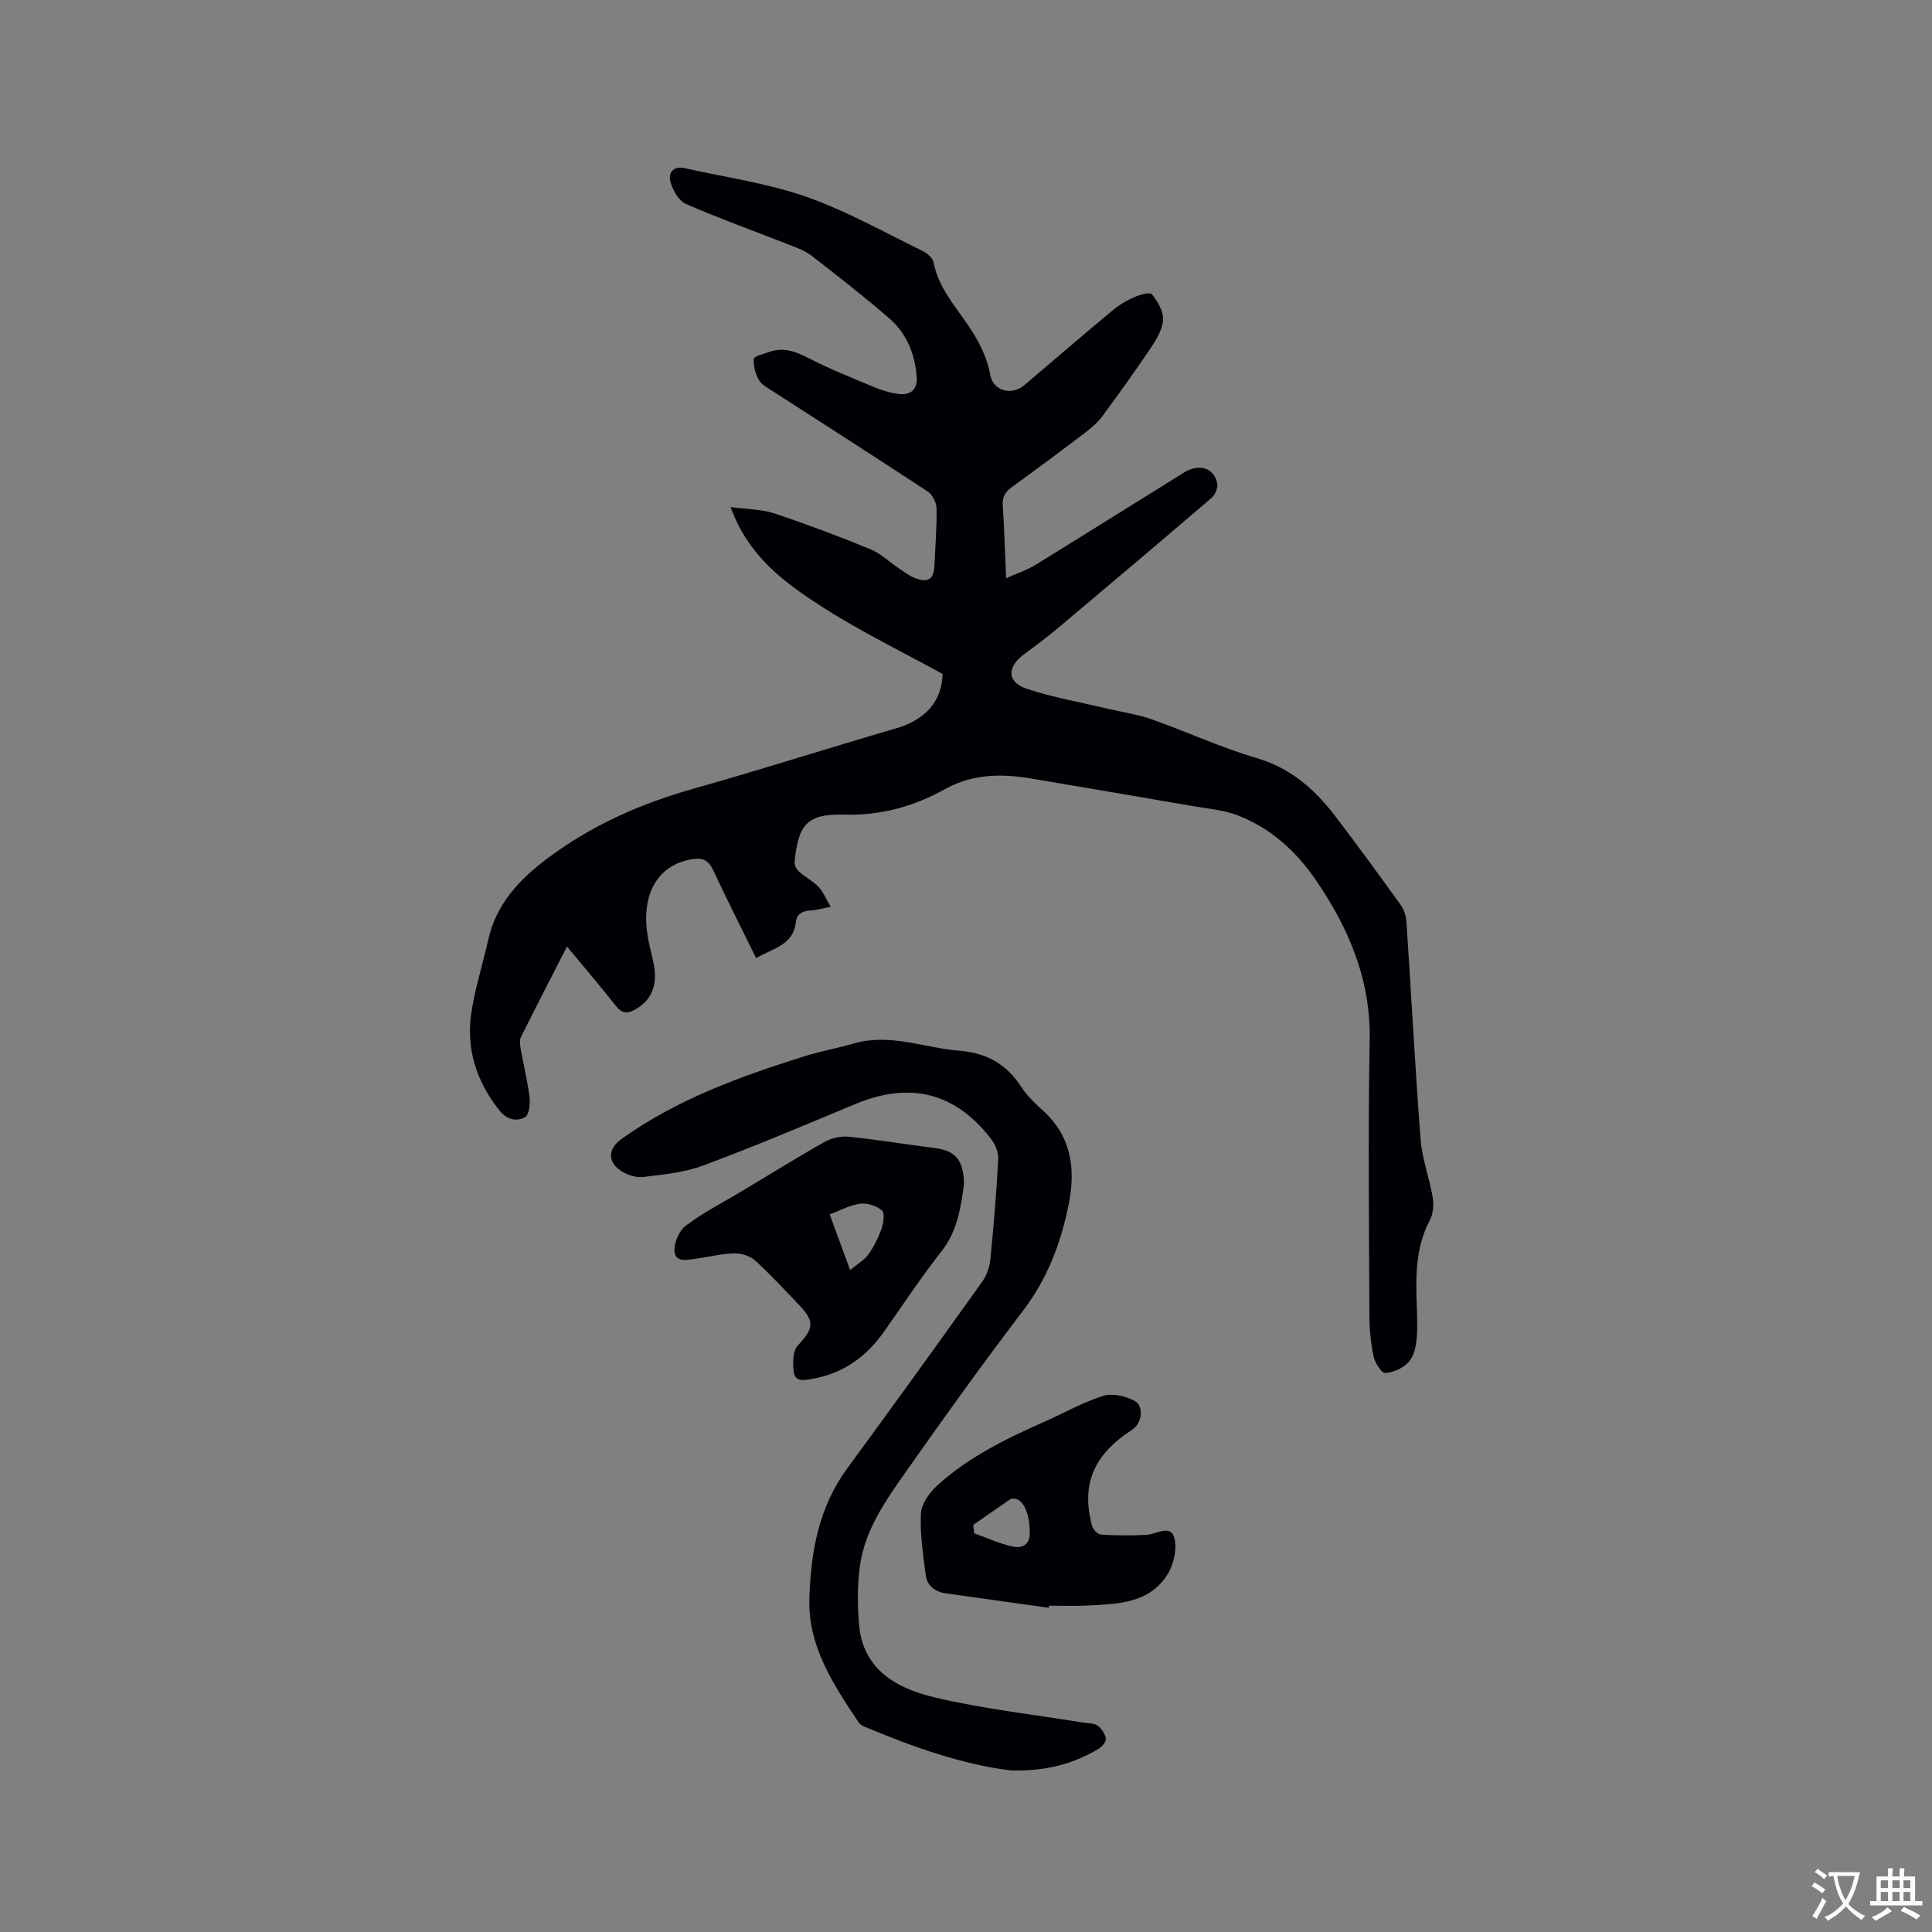 <svg enable-background="new 0 0 400 400" viewBox="0 0 400 400" xmlns="http://www.w3.org/2000/svg"><rect x="0" y="0" width="400" height="400" fill="#808080" stroke="none"/><g fill="#010105"><path d="m208.3 119.72c2.31-1.03 4.32-1.68 6.07-2.76 10.29-6.33 20.51-12.77 30.77-19.13 3.12-1.94 6.25-.97 6.88 2.25.18.91-.45 2.37-1.2 3.01-10.46 8.98-20.99 17.87-31.54 26.74-2.35 1.97-4.8 3.82-7.27 5.64-3.61 2.67-3.55 5.77.65 7.16 5.39 1.78 11.04 2.76 16.58 4.08 3.07.73 6.24 1.17 9.2 2.22 7.29 2.57 14.35 5.85 21.74 8.02 7.16 2.1 12.15 6.6 16.43 12.23 4.55 5.99 9 12.07 13.39 18.18.69.96 1.11 2.3 1.19 3.5 1 15.01 1.78 30.03 2.93 45.02.31 4.07 1.84 8.04 2.52 12.1.25 1.5.08 3.36-.62 4.67-2.58 4.91-2.89 10.13-2.76 15.47.07 2.97.29 5.95.06 8.89-.13 1.73-.59 3.77-1.68 4.99-1.13 1.26-3.15 2.15-4.85 2.27-.75.05-2.12-2.11-2.4-3.43-.59-2.77-.86-5.66-.87-8.5-.07-18.98-.3-37.97.06-56.95.24-12.51-4.3-23.15-11.1-33.12-4.08-5.98-9.34-10.77-16.14-13.43-2.99-1.17-6.35-1.42-9.56-1.98-11.06-1.91-22.12-3.79-33.19-5.66-6.17-1.04-12.16-1.03-17.89 2.16-6.47 3.6-13.29 5.51-20.93 5.3-7.7-.21-9.51 2.06-10.26 9.81-.06.65.43 1.56.96 2.03 1.26 1.13 2.85 1.91 4 3.12.97 1.02 1.52 2.45 2.51 4.12-1.83.36-2.83.66-3.85.73-1.69.12-3.12.43-3.36 2.49-.54 4.74-4.76 5.37-8.22 7.41-2.99-6.09-6-12.01-8.81-18.04-.94-2.02-1.96-2.82-4.32-2.46-6.51 1-10.2 6.1-9.57 14.01.21 2.62.98 5.19 1.51 7.78.88 4.33-.57 7.62-4.02 9.44-1.57.83-2.62.69-3.78-.78-3.07-3.9-6.3-7.68-10.17-12.35-3.38 6.61-6.51 12.66-9.54 18.76-.33.67-.18 1.66-.04 2.47.59 3.34 1.42 6.64 1.83 10 .16 1.36-.09 3.62-.93 4.09-1.76.99-3.75.55-5.29-1.37-4.84-6.04-6.99-12.88-5.8-20.48.78-5 2.35-9.87 3.45-14.82 1.64-7.36 6.29-12.39 12.14-16.8 9.21-6.94 19.43-11.45 30.47-14.56 13.96-3.93 27.77-8.37 41.7-12.42 6.14-1.79 9.59-5.48 9.78-11.3-8.47-4.66-16.93-8.76-24.78-13.79-7.78-4.99-15.43-10.5-19.11-20.77 3.53.48 6.43.44 9.03 1.31 6.71 2.23 13.35 4.73 19.89 7.41 2.18.9 3.99 2.69 6 4.04 1.05.7 2.09 1.5 3.25 1.94 2.78 1.06 3.9.24 4.03-2.69.17-3.92.5-7.84.43-11.75-.02-1.19-.85-2.83-1.83-3.48-10.62-7-21.34-13.83-32.02-20.73-1.06-.68-2.35-1.34-2.93-2.35-.73-1.29-1.17-2.96-1.05-4.41.05-.54 2-.97 3.11-1.38 2.91-1.06 5.42-.19 8.11 1.2 4.41 2.28 9.06 4.12 13.65 6.04 1.55.65 3.2 1.16 4.86 1.41 2.7.41 4.19-.85 3.99-3.51-.35-4.68-2.05-8.97-5.61-12.06-5.2-4.52-10.65-8.75-16.09-12.98-1.3-1.01-2.95-1.63-4.51-2.24-7.18-2.83-14.46-5.43-21.54-8.51-1.48-.64-2.72-2.8-3.2-4.51-.58-2.04.59-3.45 3.06-2.89 8.35 1.89 16.94 3.07 24.97 5.88 8.33 2.91 16.13 7.34 24.11 11.22.96.47 2.14 1.47 2.31 2.4.96 5.02 4.22 8.73 6.96 12.72 2.25 3.27 4.05 6.62 4.78 10.59.6 3.27 4.42 4.32 7.01 2.12 6.14-5.21 12.25-10.46 18.44-15.62 1.29-1.07 2.8-1.95 4.34-2.62 1.15-.5 3.25-1.11 3.64-.63 1.18 1.47 2.4 3.45 2.34 5.2-.07 1.95-1.26 4.01-2.41 5.73-3.24 4.85-6.65 9.58-10.11 14.27-.92 1.25-2.13 2.35-3.38 3.3-5.06 3.85-10.16 7.66-15.32 11.38-1.43 1.03-2.11 2.06-1.97 3.91.33 4.73.44 9.49.69 15.03z"/><path d="m209.26 366.55c-9.92-1.22-20.18-4.81-30.25-9.05-.47-.2-.98-.51-1.25-.92-5.21-7.79-10.48-15.71-10.19-25.53.28-9.57 1.89-18.92 7.81-26.99 9.4-12.81 18.69-25.7 27.93-38.63.92-1.29 1.56-3 1.72-4.57.7-6.96 1.27-13.93 1.65-20.91.07-1.36-.62-3.02-1.49-4.14-7.46-9.71-16.88-11.91-28.13-7.22-10.44 4.36-20.87 8.77-31.47 12.72-3.89 1.45-8.21 1.85-12.39 2.37-1.44.18-3.21-.38-4.48-1.17-2.95-1.83-2.92-4.63-.12-6.64 11.43-8.21 24.46-12.93 37.72-17.11 3.42-1.08 6.99-1.72 10.44-2.72 7.52-2.18 14.62.93 21.93 1.51 5.59.44 9.7 2.77 12.74 7.46 1.19 1.84 2.85 3.43 4.49 4.92 5.85 5.29 6.8 11.89 5.38 19.18-1.58 8.08-4.38 15.55-9.48 22.24-8.27 10.86-16.25 21.96-24.1 33.13-4.19 5.96-8.54 12.03-9.64 19.47-.6 4.03-.56 8.23-.23 12.31.77 9.48 7.89 13.33 15.66 15.17 10.06 2.39 20.42 3.53 30.65 5.2 1.04.17 2.26.08 3.05.62.84.58 1.56 1.7 1.75 2.7.11.59-.74 1.66-1.43 2.07-5.29 3.18-11.05 4.73-18.27 4.53z"/><path d="m199.58 245.24c-.67 4.64-1.28 9.56-4.66 13.84-4.26 5.39-8.02 11.17-12 16.78-3.65 5.15-8.46 8.51-14.74 9.62-1.6.28-3.55.72-3.84-1.42-.24-1.8-.22-4.35.84-5.49 3.33-3.58 3.58-4.98.08-8.59-2.95-3.04-5.8-6.19-8.94-9.02-1.06-.96-2.9-1.5-4.36-1.46-2.62.06-5.22.74-7.84 1.1-1.76.24-4.24.84-4.46-1.48-.17-1.74.92-4.3 2.32-5.35 3.61-2.72 7.71-4.81 11.61-7.15 5.71-3.43 11.37-6.95 17.18-10.22 1.43-.81 3.38-1.22 5.01-1.05 5.99.62 11.94 1.61 17.92 2.37 4.15.55 5.86 2.54 5.88 7.52zm-23.57 17.72c1.57-1.31 2.97-2.09 3.81-3.28 1.15-1.62 2.06-3.48 2.71-5.36.4-1.17.68-3.21.07-3.72-1.14-.95-3.04-1.58-4.51-1.39-2.11.27-4.11 1.4-6.31 2.21 1.39 3.77 2.65 7.22 4.23 11.54z"/><path d="m217.15 332.88c-7.11-1-14.22-1.99-21.33-2.99-2.23-.31-3.86-1.57-4.15-3.75-.56-4.25-1.21-8.56-1-12.8.1-1.98 1.74-4.28 3.32-5.73 6.55-6 14.48-9.82 22.53-13.39 3.96-1.76 7.78-3.94 11.88-5.22 1.9-.59 4.58.03 6.44.99 2.02 1.04 1.64 4.48-.24 5.87-.6.44-1.22.84-1.82 1.27-6.68 4.85-8.84 10.79-6.68 18.81.2.73 1.18 1.74 1.85 1.78 3.1.2 6.23.22 9.34.06 2.07-.1 5.02-2.23 5.82.54.67 2.32-.13 5.74-1.52 7.86-3.83 5.84-10.3 5.91-16.46 6.23-2.64.14-5.29.02-7.94.02 0 .15-.02.3-.04.45zm-15.66-17.16c.07.58.15 1.16.22 1.74 2.69.96 5.32 2.19 8.08 2.76 1.54.32 3.37-.18 3.41-2.66.05-3.94-1.21-7.09-3.16-7.27-.3-.03-.68-.02-.91.14-2.56 1.74-5.1 3.52-7.64 5.29z"/></g><path d="m377.9 391.2c-.2.3-.4.5-.6.8-.7-.6-1.4-1-2.2-1.5.2-.3.4-.5.5-.8.6.4 1.4.8 2.3 1.5zm-1.8 6.1c-.2-.2-.5-.4-.9-.6.4-.6.8-1.2 1.2-1.9s.7-1.3.9-1.9c.3.3.5.5.8.7-.7 1.3-1.4 2.6-2 3.7zm2.2-9c-.3.3-.5.5-.6.8-.6-.6-1.3-1.1-2-1.5.3-.3.5-.5.6-.7.6.5 1.3.9 2 1.4zm.3.2v-.9h2 4.5c-.3 1.3-.6 2.5-1 3.6s-.9 2.1-1.4 3c.4.5 1 1 1.6 1.4s1.2.8 1.9 1.1c-.3.2-.5.4-.8.8-.4-.3-1-.7-1.6-1.2s-1.2-1.1-1.6-1.6c-.5.6-1.1 1.1-1.7 1.6s-1.4.9-2.1 1.4c-.1-.3-.3-.5-.7-.8.6-.2 1.2-.5 1.9-1s1.4-1.1 2-1.8c-.5-.8-.9-1.6-1.2-2.5s-.6-2-.8-3.2c-.4.1-.7.1-1 .1zm2.5 2.7c.3 1 .7 1.7 1 2.2.3-.5.6-1.1 1-2s.6-1.9.9-3h-3.2-.4c.1.9.3 1.8.7 2.8z" fill="#fafbfa"/><path d="m396.5 388.5v1.5 3.6h1.5v.9c-.4 0-1 0-1.7 0h-7.9c-.5 0-.9 0-1.2 0v-.9h1.3v-3.5c0-.7 0-1.2 0-1.6h2.4c0-.8 0-1.4 0-1.7h1c0 .3-.1.8-.1 1.7h1.5c0-.8 0-1.4 0-1.7h1c0 .3-.1.9-.1 1.7zm-8.2 9.2c-.2-.3-.5-.5-.8-.8.8-.3 1.4-.6 1.9-.9s1-.7 1.4-1.1c.3.3.6.5.9.8-1.6 1-2.8 1.6-3.4 2zm2.6-6.8v-1.6h-1.5v1.6zm0 2.7v-1.9h-1.5v1.9zm2.4-2.7v-1.6h-1.5v1.6zm0 2.7v-1.9h-1.5v1.9zm.2 2 .7-.8c.4.2.9.5 1.6.8s1.3.7 1.8 1c-.3.3-.5.5-.8.8-.4-.3-1.5-1-3.3-1.8zm2-4.7v-1.6h-1.4v1.6zm0 2.7v-1.9h-1.4v1.9z" fill="#fafbfa"/></svg>